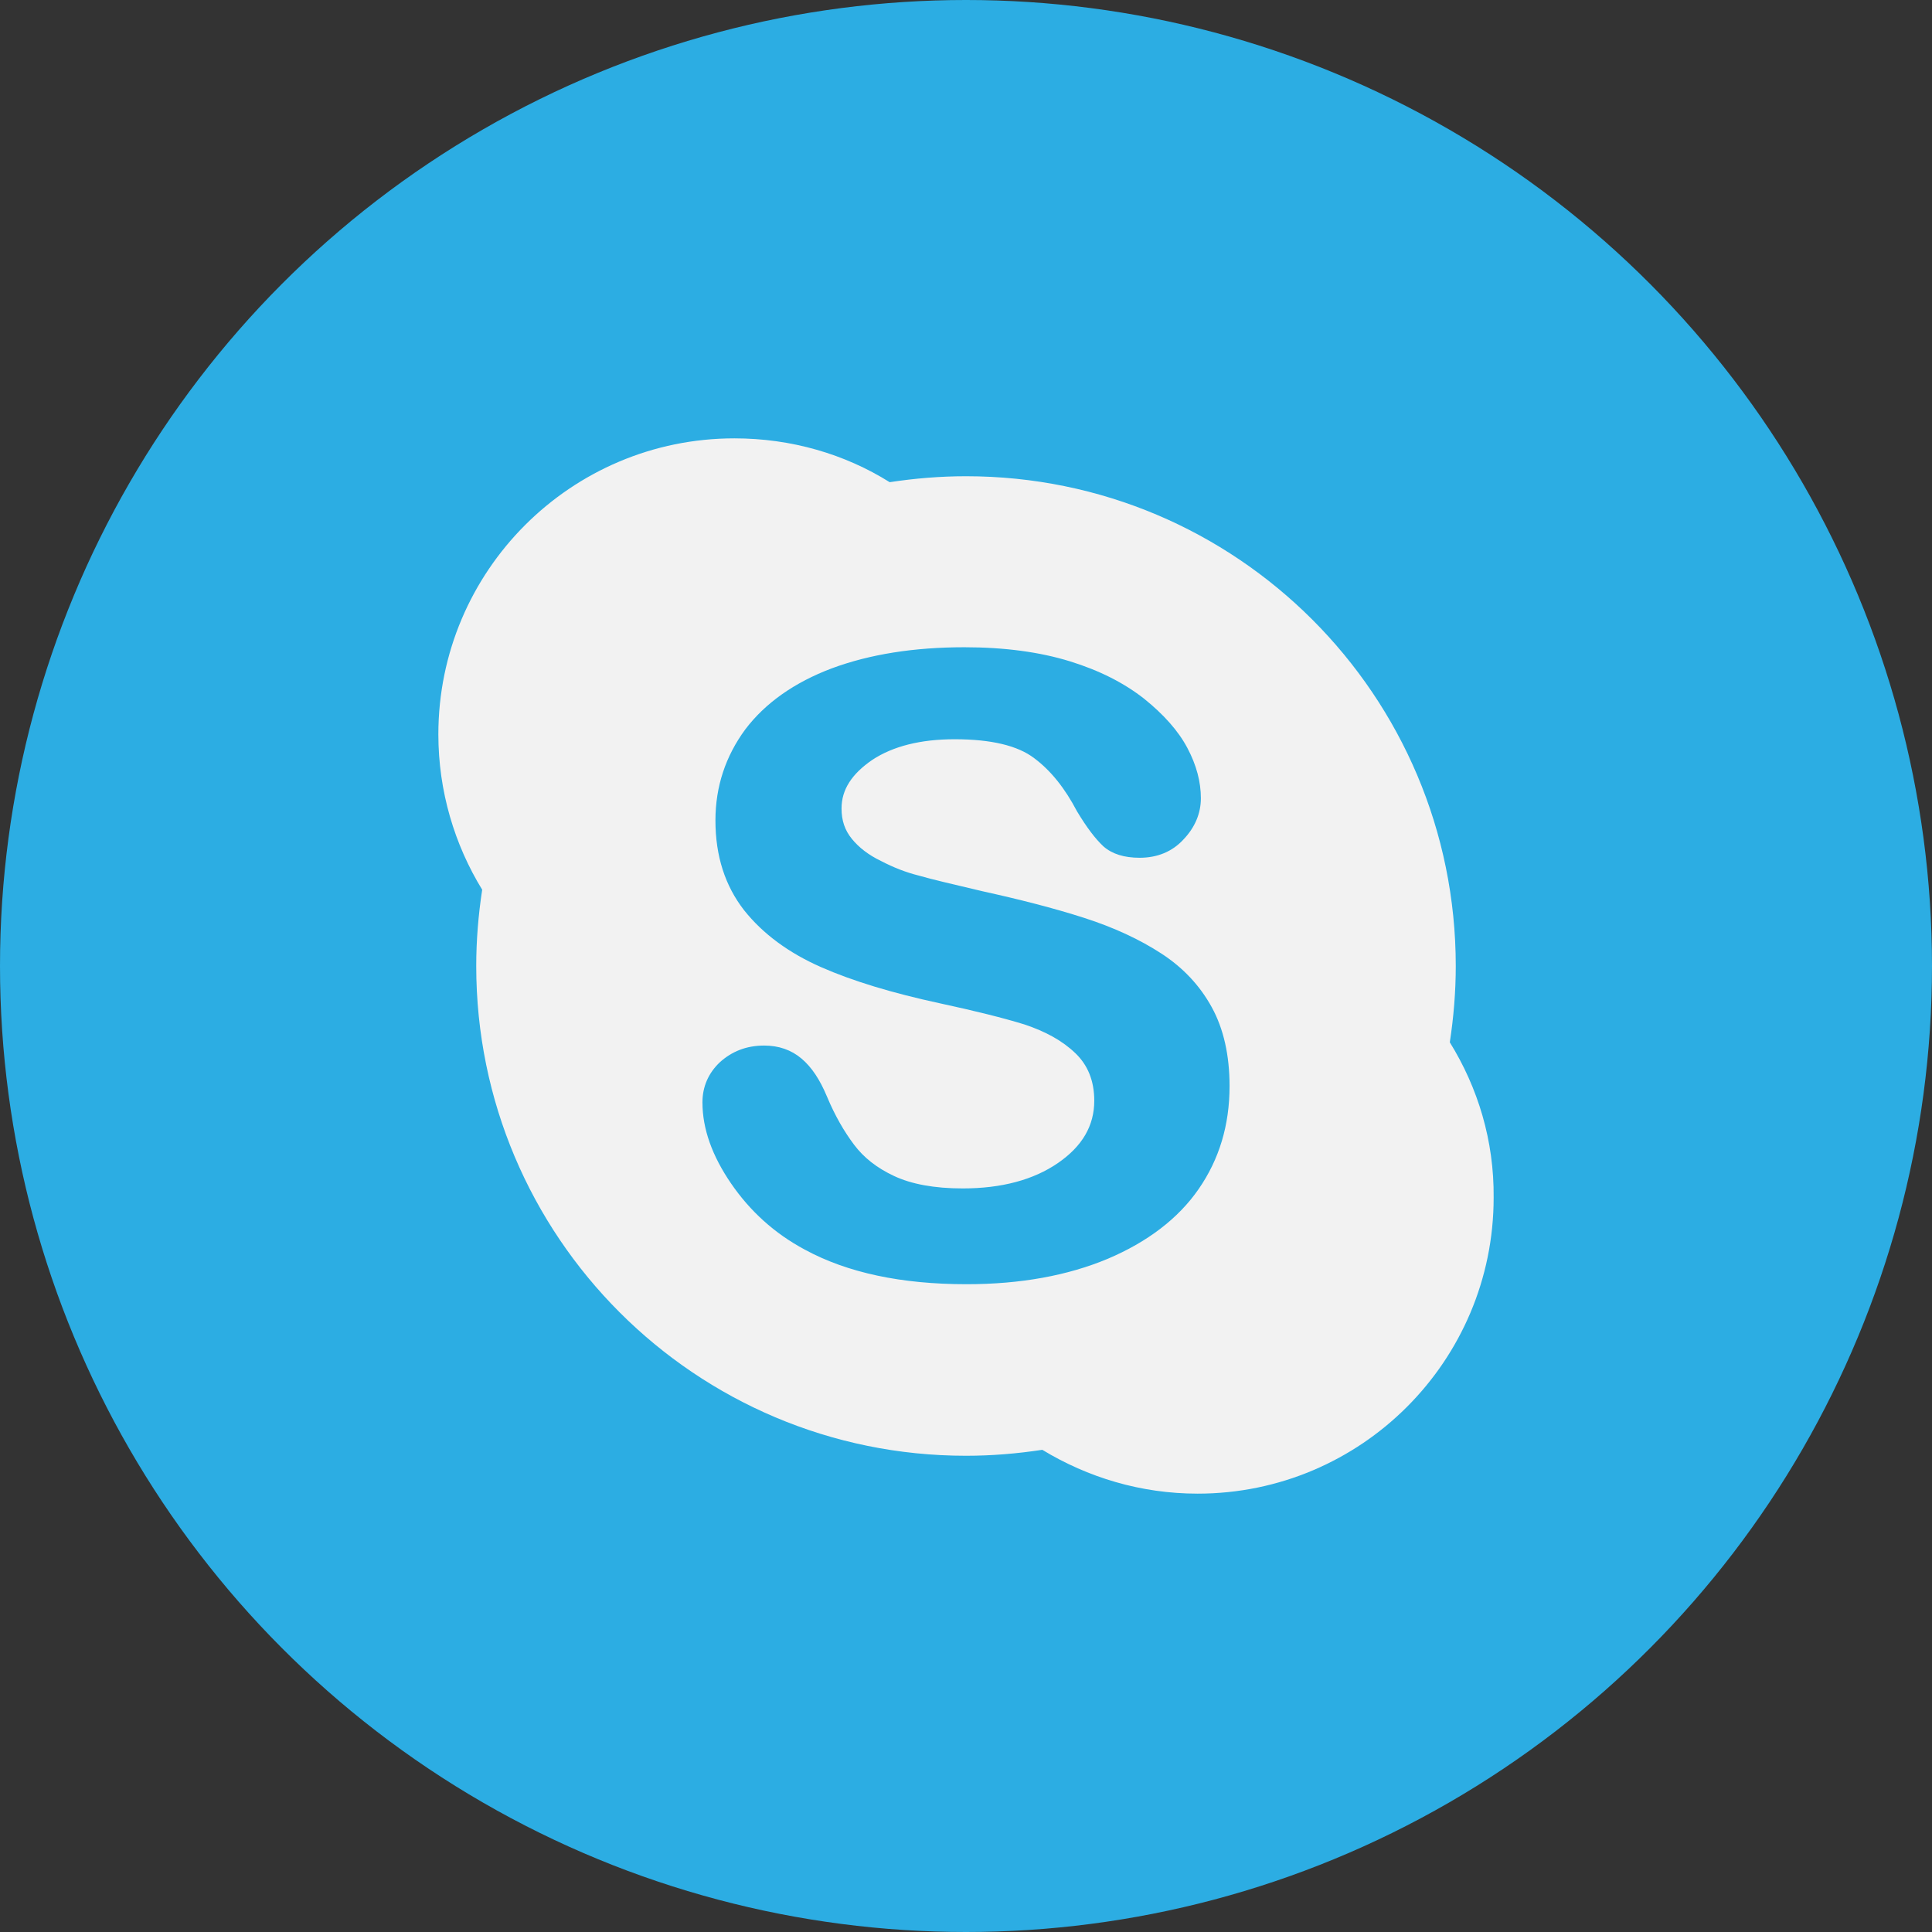 <?xml version="1.0" encoding="utf-8"?>
<!-- Generator: Adobe Illustrator 18.1.1, SVG Export Plug-In . SVG Version: 6.00 Build 0)  -->
<svg version="1.1" id="Layer_1" xmlns="http://www.w3.org/2000/svg" xmlns:xlink="http://www.w3.org/1999/xlink" x="0px" y="0px"
	 viewBox="0 0 357 357" enable-background="new 0 0 357 357" xml:space="preserve">
<rect x="0" y="0" width="357" height="357" fill="#333333" stroke="none"/>
<g display="none">
	<path display="inline" fill="#672C90" d="M233.1,81.4c-36.2-6.9-72.9-6.9-109.1,0c-15.8,3.5-35.8,22.6-39.7,38
		c-6.5,29.7-6.5,59.8,0,89.6c3.9,15.4,23.8,34.5,39.7,38l0,0c0.7,0.1,1.2,0.8,1.2,1.5V292c0,2.2,2.7,3.2,4.2,1.7l20.7-21.2
		c0,0,16.5-16.9,19.4-20c0.3-0.3,0.7-0.5,1.1-0.4c20.9,0.6,41.8-1.1,62.5-5.1c15.8-3.5,35.8-22.6,39.7-38c6.5-29.7,6.5-59.9,0-89.6
		C268.8,104.1,248.9,85,233.1,81.4L233.1,81.4z M233.6,211.2c-3.2,6.7-7.8,12.3-14.4,15.9c-1.9,1-4.1,1.3-6.2,2
		c-2.4-0.7-4.8-1.2-6.9-2.1c-22.3-9.3-42.9-21.2-59.2-39.5c-9.3-10.4-16.5-22.2-22.6-34.6c-2.9-5.9-5.4-12-7.8-18.1
		c-2.3-5.6,1.1-11.3,4.6-15.5c3.3-3.9,7.6-6.9,12.2-9.2c3.6-1.7,7.2-0.7,9.8,2.3c5.7,6.6,10.9,13.5,15.1,21.2
		c2.6,4.7,1.9,10.5-2.8,13.7c-1.1,0.8-2.2,1.7-3.3,2.6c-0.9,0.8-1.8,1.6-2.5,2.6c-1.2,1.9-1.2,4.2-0.5,6.2
		c5.8,16,15.6,28.4,31.7,35.1c2.6,1.1,5.2,2.3,8.1,2c5-0.6,6.6-6,10.1-8.9c3.4-2.8,7.7-2.8,11.4-0.5c3.7,2.3,7.2,4.8,10.7,7.3
		c3.5,2.5,6.9,4.9,10.1,7.7C234.3,204,235.4,207.5,233.6,211.2L233.6,211.2z M204.8,159.2c-1.4,0-0.8,0-0.3,0
		c-2.2-0.1-3.5-1.4-3.7-3.5c-0.2-1.6-0.3-3.1-0.7-4.7c-0.7-3-2.3-5.8-4.8-7.6c-1.2-0.9-2.5-1.5-3.9-1.9c-1.8-0.5-3.7-0.4-5.4-0.8
		c-1.9-0.5-3-2-2.7-3.9c0.3-1.7,1.9-2.9,3.7-2.8c11.3,0.8,19.4,6.7,20.6,20c0.1,0.9,0.2,1.9,0,2.8c-0.3,1.5-1.4,2.2-2.4,2.4
		C205,159.1,205,159.1,204.8,159.2L204.8,159.2z M197.7,128.7c-3.5-1.7-7.2-2.8-11-3.4c-1.7-0.3-3.3-0.4-5-0.7c-2-0.3-3.1-1.6-3-3.6
		c0.1-1.9,1.5-3.2,3.5-3.1c6.7,0.4,13.2,1.8,19.1,5c12.1,6.4,19,16.6,21.1,30.1c0.1,0.6,0.2,1.2,0.3,1.8c0.1,1.5,0.2,3,0.3,5
		c0,0.4-0.1,1.2-0.3,2c-0.8,2.9-5.2,3.3-6.2,0.3c-0.3-0.9-0.3-1.9-0.4-2.8c0-6.2-1.4-12.4-4.5-17.8
		C208.4,136.1,203.5,131.5,197.7,128.7L197.7,128.7z M235.2,170.5c-2.3,0-3.4-1.9-3.5-4c-0.3-4.2-0.5-8.3-1.1-12.5
		c-3-21.8-20.4-39.8-42-43.6c-3.3-0.6-6.6-0.7-9.9-1.1c-2.1-0.2-4.8-0.3-5.3-2.9c-0.4-2.2,1.4-3.9,3.5-4c0.6,0,1.1,0,1.7,0
		c28.1,0.8,1.7,0.1,0.1,0c29.2,0.9,53.1,20.2,58.3,49.1c0.9,4.9,1.2,10,1.6,14.9C238.6,168.4,237.5,170.4,235.2,170.5L235.2,170.5z
		 M235.2,170.5"/>
	<path display="inline" fill="none" d="M293.7,114.4c-5.8-23.5-32.1-48.8-56.2-54.1l-0.3-0.1c-39-7.4-78.5-7.4-117.5,0l-0.3,0.1
		c-24.1,5.3-50.4,30.5-56.2,54.1l-0.1,0.3c-7.2,32.9-7.2,66.2,0,99.1l0.1,0.3c4.1,16.5,18.2,33.8,34.5,44.5
		c11.5,7.6,18.6,20.4,18.6,34.2v0.9c0,9.5,11.6,14.2,18.2,7.3l14.1-14.7c7.8-8.1,18.5-12.5,29.7-12.5c0.1,0,0.1,0,0.2,0
		c19.6,0,39.3-1.9,58.8-5.6l0.3-0.1c24.1-5.3,50.4-30.5,56.2-54.1l0.1-0.3c7.2-32.9,7.2-66.2,0-99.1L293.7,114.4z"/>
	<path display="inline" fill="#672C90" d="M178.5,0C79.9,0,0,79.9,0,178.5S79.9,357,178.5,357S357,277.1,357,178.5S277.1,0,178.5,0z
		 M293.8,213.8l-0.1,0.3c-5.8,23.5-32.1,48.8-56.2,54.1l-0.3,0.1c-19.5,3.7-39.1,5.6-58.8,5.6c-0.1,0-0.1,0-0.2,0
		c-11.2,0-21.9,4.4-29.7,12.5l-14.1,14.7c-6.6,6.9-18.2,2.2-18.2-7.3v-0.9c0-13.8-7-26.6-18.6-34.2c-16.4-10.7-30.4-28-34.5-44.5
		l-0.1-0.3c-7.2-32.9-7.2-66.2,0-99.1l0.1-0.3c5.8-23.5,32.1-48.8,56.2-54.1l0.3-0.1c39-7.4,78.5-7.4,117.5,0l0.3,0.1
		c24.1,5.3,50.4,30.5,56.2,54.1l0.1,0.3C301,147.5,301,180.9,293.8,213.8z"/>
</g>
<g display="none">
	<circle display="inline" fill="#F17922" cx="178.5" cy="178.5" r="178.5"/>
	<g display="inline">
		<path fill="#FFFFFF" d="M196.2,210.9h-0.7c-5.8,15.8-16.3,23.7-31.5,23.7c-11.4,0-20.6-4.1-27.6-12.4c-7-8.3-10.5-19.7-10.5-34.3
			c0-18.9,4.8-34.3,14.5-46.2c9.7-11.9,21.3-17.8,35-17.8c12.3,0,20,4.8,23.2,14.5h0.5l1.2-12.3h27.9c-3.7,35.2-5.6,58.2-5.6,69
			c0,11.6,3.1,17.4,9.4,17.4c6.6,0,12.1-4.4,16.4-13.1c4.3-8.8,6.4-20.2,6.4-34.3c0-19.3-6.2-35.2-18.5-47.5
			c-12.3-12.4-29.5-18.5-51.6-18.5c-23.6,0-43.3,8.2-58.9,24.7c-15.7,16.5-23.5,36.6-23.5,60.3c0,23,6.9,41.1,20.8,54.3
			c13.8,13.2,33,19.8,57.3,19.8c18.6,0,35.6-3.6,51.1-10.7v23.7c-14.1,6-32.3,9-54.5,9c-30.5,0-55.3-8.7-74.4-26.2
			c-19.1-17.5-28.7-41-28.7-70.5c0-30.1,10.2-55.4,30.6-75.9c20.4-20.5,46.7-30.7,78.8-30.7c29.8,0,53.8,8,72.2,23.9
			c18.4,15.9,27.6,36.9,27.6,62.9c0,21.4-5.6,38.6-16.9,51.5c-11.2,12.9-25.2,19.4-41.8,19.4c-8.2,0-14.8-2.2-20-6.6
			C199.4,223.6,196.6,217.9,196.2,210.9z M179.7,145.4c-7.4,0-13.5,4.2-18.2,12.7c-4.7,8.5-7,18.3-7,29.4c0,7.9,1.6,14.1,4.8,18.5
			c3.2,4.4,7.3,6.6,12.3,6.6c7.8,0,13.9-4.2,18.3-12.5c4.5-8.3,6.7-19.5,6.7-33.5c0-6.6-1.5-11.8-4.6-15.6
			C189,147.3,184.9,145.4,179.7,145.4z"/>
	</g>
</g>
<g display="none">
	<circle display="inline" fill="#324B7F" cx="178.5" cy="178.5" r="178.5"/>
	<path display="inline" fill="#F2F2F2" d="M223.7,178.6h-29.6V284h-43.8V178.6h-20.9v-37.3h20.9v-24.1c0-17.2,8.2-44.2,44.2-44.2
		l32.5,0.1v36.2h-23.6c-3.9,0-9.3,1.9-9.3,10.2v21.9h33.4L223.7,178.6z M223.7,178.6"/>
</g>
<g>
	<circle fill="#2CADE3" cx="178.5" cy="178.5" r="178.5"/>
	<g>
		<path fill="#F2F2F2" d="M267.9,192.6c0.7-4.6,1.1-9.3,1.1-14.1c0-50-40.5-90.5-90.5-90.5c-4.8,0-9.5,0.4-14.1,1.1
			c-8.3-5.2-18.2-8.1-28.7-8.1c-30.2,0-54.7,24.5-54.7,54.7c0,10.5,3,20.4,8.1,28.7c-0.7,4.6-1.1,9.3-1.1,14.1
			c0,50,40.5,90.5,90.5,90.5c4.8,0,9.5-0.4,14.1-1.1c8.4,5.1,18.2,8.1,28.7,8.1c30.2,0,54.7-24.5,54.7-54.7
			C276.1,210.8,273.1,201,267.9,192.6L267.9,192.6z M221.5,219.7c-3.8,5.5-9.5,9.8-16.8,12.9c-7.4,3.1-16.1,4.7-26.1,4.7
			c-12,0-22-2.1-29.9-6.4c-5.6-3-10.1-7.1-13.6-12.2c-3.5-5.1-5.3-10.1-5.3-15c0-2.9,1.1-5.4,3.2-7.4c2.2-2,4.9-3.1,8.2-3.1
			c2.7,0,5,0.8,6.9,2.4c1.9,1.6,3.4,3.9,4.7,7c1.5,3.6,3.2,6.5,5,8.9c1.8,2.4,4.2,4.3,7.4,5.8c3.2,1.5,7.4,2.3,12.7,2.3
			c7.2,0,13.1-1.6,17.6-4.7c4.5-3.1,6.7-6.9,6.7-11.5c0-3.7-1.2-6.6-3.5-8.8c-2.4-2.3-5.5-4-9.4-5.3c-3.9-1.2-9.1-2.5-15.6-3.9
			c-8.8-1.9-16.1-4.1-22-6.7c-5.9-2.6-10.7-6.1-14.2-10.5c-3.5-4.5-5.3-10-5.3-16.6c0-6.3,1.9-11.9,5.5-16.8
			c3.7-4.9,9.1-8.7,16-11.3c7-2.6,15.2-3.9,24.5-3.9c7.5,0,14,0.9,19.5,2.6c5.5,1.7,10,4,13.7,6.9c3.6,2.9,6.3,5.9,8,9.1
			c1.7,3.2,2.5,6.3,2.5,9.3c0,2.8-1.1,5.4-3.2,7.6c-2.1,2.3-4.9,3.4-8.1,3.4c-2.9,0-5.1-0.7-6.7-2.1c-1.5-1.4-3.1-3.5-4.9-6.5
			c-2.2-4.2-4.8-7.5-7.9-9.8c-3-2.3-7.9-3.5-14.7-3.5c-6.3,0-11.4,1.3-15.2,3.8c-3.8,2.6-5.7,5.5-5.7,9c0,2.2,0.6,4,1.9,5.6
			c1.3,1.6,3.1,3,5.4,4.1c2.3,1.2,4.6,2.1,7,2.7c2.4,0.7,6.3,1.6,11.8,2.9c6.8,1.5,13.1,3.1,18.7,4.9c5.6,1.8,10.3,4,14.3,6.6
			c4,2.6,7.1,5.9,9.3,9.9c2.2,4,3.3,8.9,3.3,14.6C227.2,207.9,225.3,214.2,221.5,219.7L221.5,219.7z M221.5,219.7"/>
	</g>
</g>
</svg>
